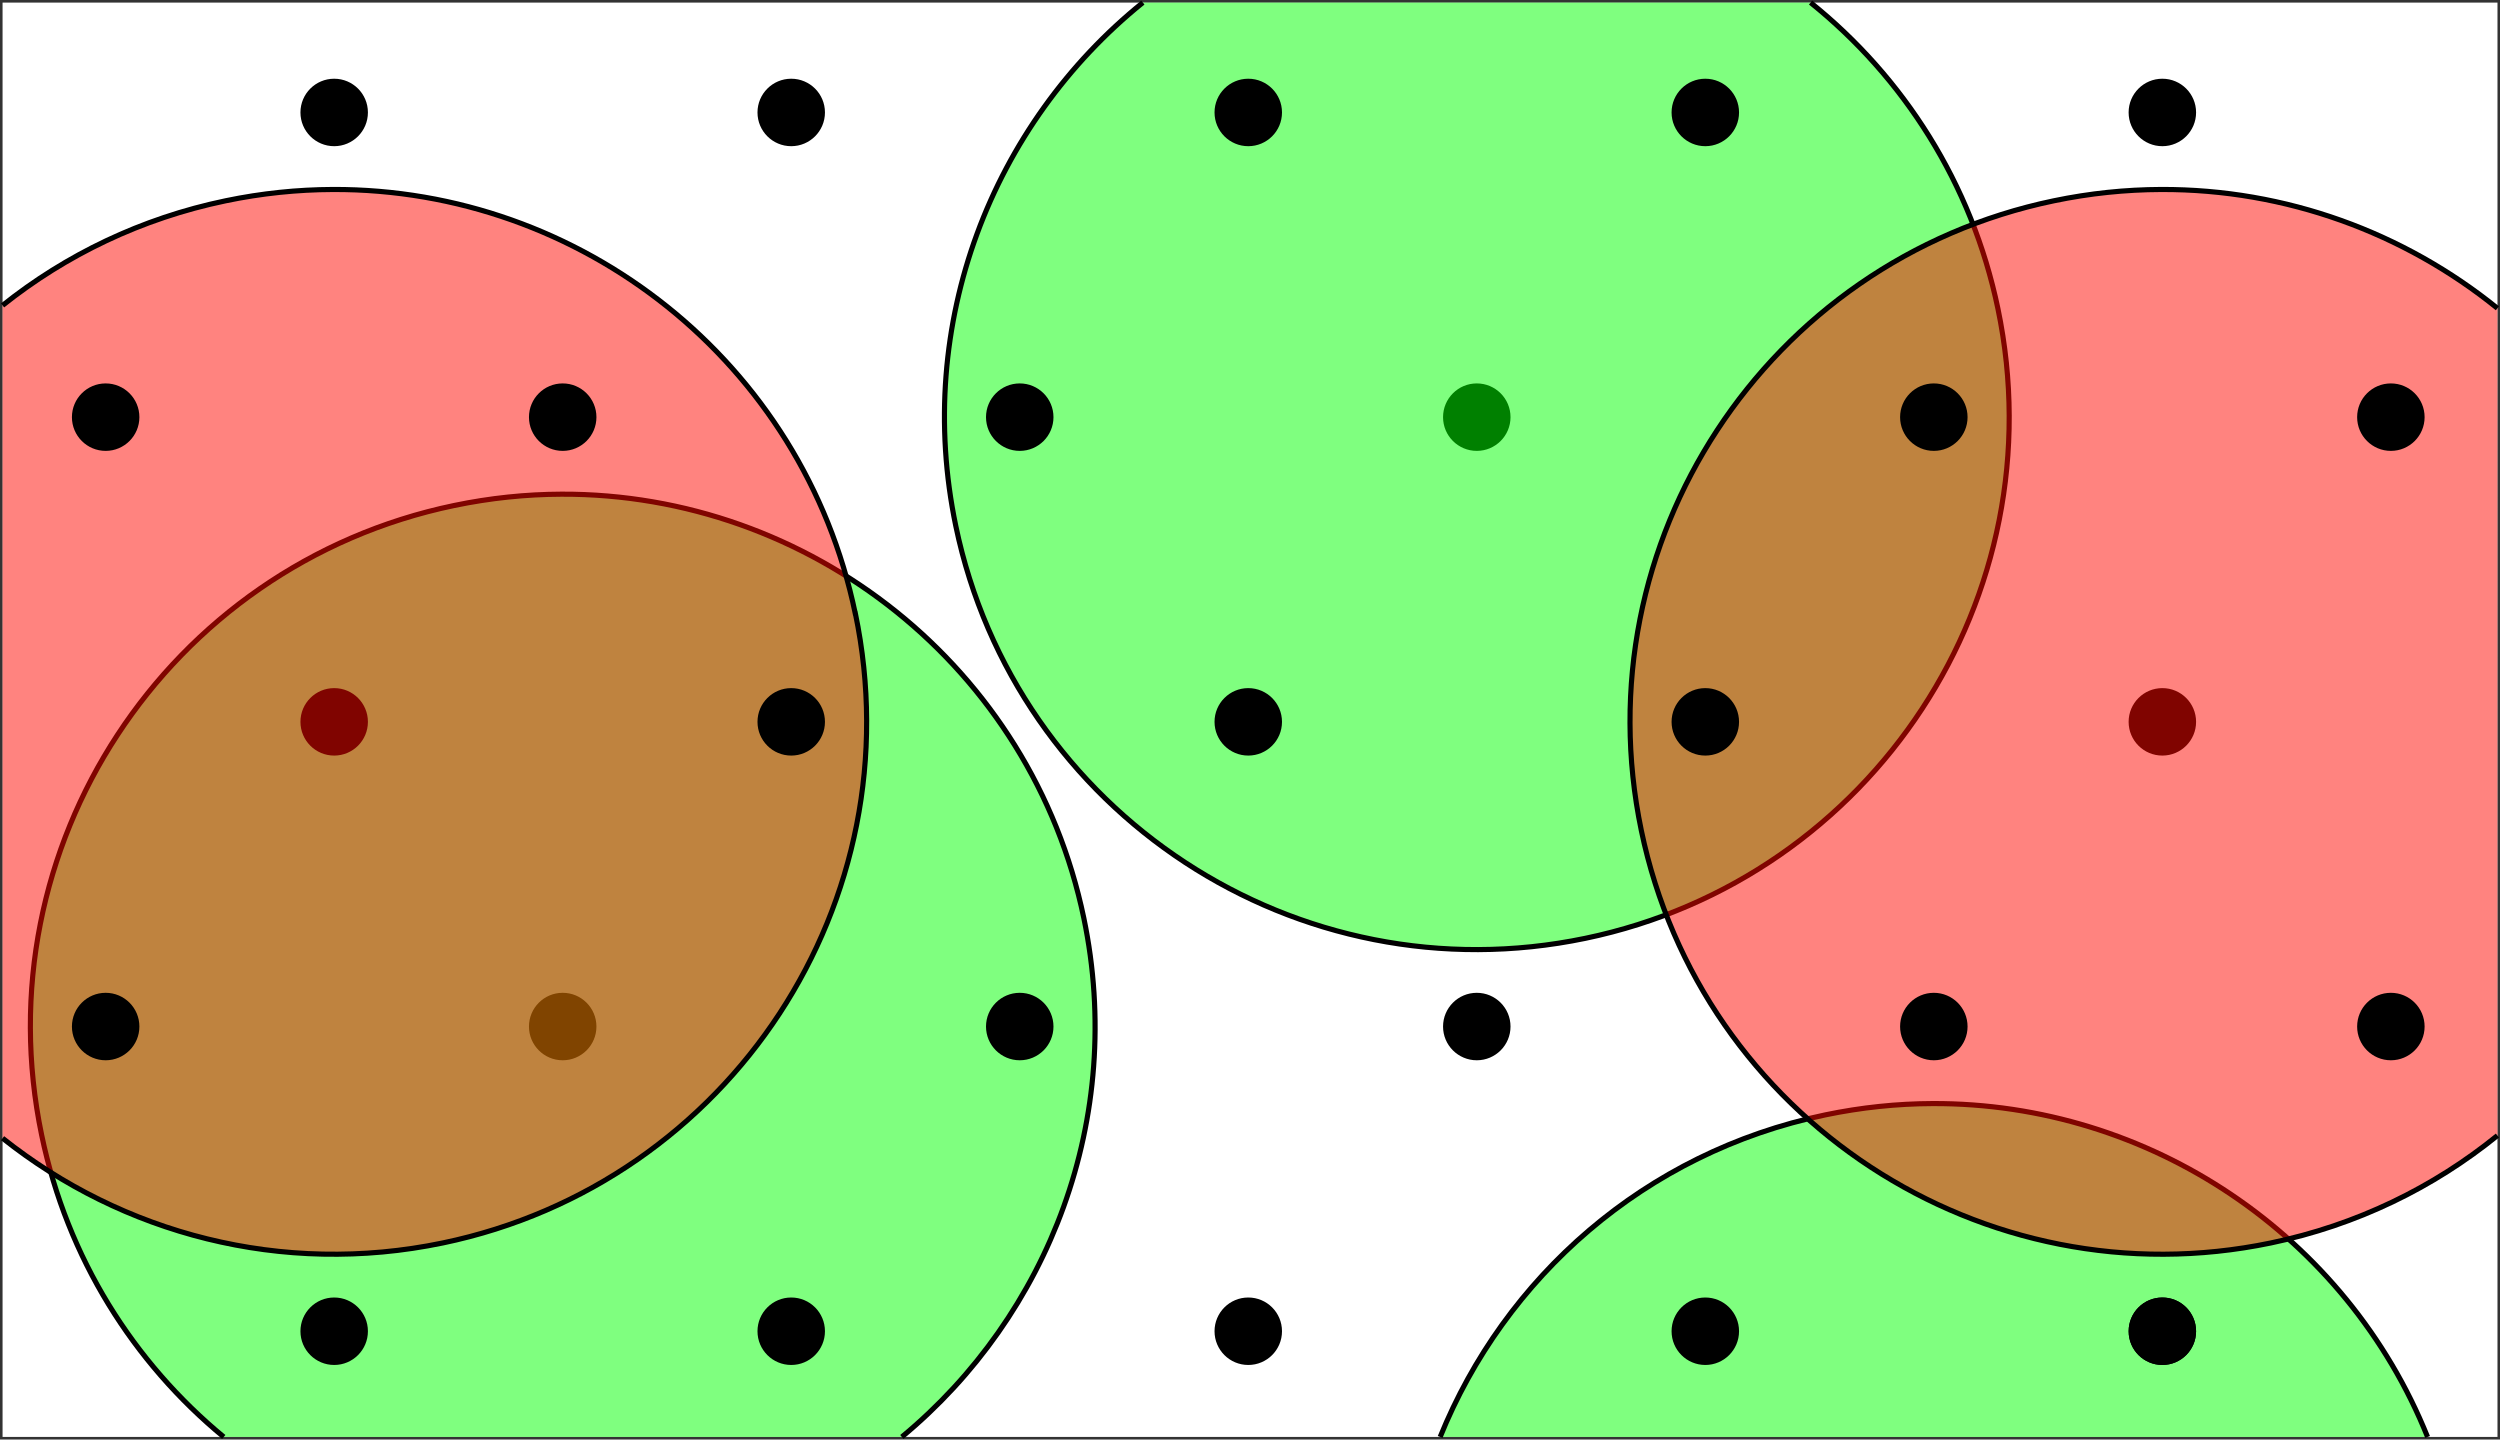 <?xml version="1.0" encoding="UTF-8" standalone="no"?>
<!-- Created with Inkscape (http://www.inkscape.org/) -->

<svg
   xmlns:dc="http://purl.org/dc/elements/1.1/"
   xmlns:cc="http://creativecommons.org/ns#"
   xmlns:rdf="http://www.w3.org/1999/02/22-rdf-syntax-ns#"
   xmlns:svg="http://www.w3.org/2000/svg"
   xmlns="http://www.w3.org/2000/svg"
   xmlns:sodipodi="http://sodipodi.sourceforge.net/DTD/sodipodi-0.dtd"
   xmlns:inkscape="http://www.inkscape.org/namespaces/inkscape"
   width="656.393"
   height="377.956"
   id="svg2"
   version="1.1"
   inkscape:version="0.48.4 r9939"
   sodipodi:docname="sterichindrance.svg">
  <rect width="100%" height="100%" fill="#333333" stroke="none"/>
  <sodipodi:namedview
     id="base"
     pagecolor="#ffffff"
     bordercolor="#666666"
     borderopacity="1.0"
     inkscape:pageopacity="0.0"
     inkscape:pageshadow="2"
     inkscape:zoom="1.979899"
     inkscape:cx="346.59402"
     inkscape:cy="231.57587"
     inkscape:document-units="px"
     inkscape:current-layer="layer1"
     showgrid="false"
     inkscape:window-width="1920"
     inkscape:window-height="1200"
     inkscape:window-x="1920"
     inkscape:window-y="0"
     inkscape:window-maximized="0"
     fit-margin-top="0"
     fit-margin-left="0"
     fit-margin-right="0"
     fit-margin-bottom="0"
     units="mm" />
  <defs
     id="defs4" />
  <g
     id="layer1"
     inkscape:groupmode="layer"
     inkscape:label="Layer 1"
     transform="translate(-2.153,-39.95)">
    <path
       id="rect4833"
       style="fill:#ffffff;fill-opacity:1;stroke:none"
       d="M 657.886,417.231 2.827,417.231 2.828,40.64 657.886,40.64 z"
       inkscape:connector-curvature="0"
       sodipodi:nodetypes="ccccc" />
    <path
       sodipodi:type="arc"
       style="fill:#000000;fill-opacity:1;stroke:none"
       id="path3876"
       sodipodi:cx="89.90358"
       sodipodi:cy="69.483757"
       sodipodi:rx="6.5659914"
       sodipodi:ry="6.5659914"
       d="m 96.47,69.484 c 0,3.626 -2.94,6.566 -6.566,6.566 -3.626,0 -6.566,-2.94 -6.566,-6.566 0,-3.626 2.94,-6.566 6.566,-6.566 3.626,0 6.566,2.94 6.566,6.566 z"
       transform="matrix(1.349,0,0,1.349,448.613,135.742)" />
    <path
       sodipodi:type="arc"
       style="fill:#000000;fill-opacity:1;stroke:none"
       id="path3878"
       sodipodi:cx="89.90358"
       sodipodi:cy="69.483757"
       sodipodi:rx="6.5659914"
       sodipodi:ry="6.5659914"
       d="m 96.47,69.484 c 0,3.626 -2.94,6.566 -6.566,6.566 -3.626,0 -6.566,-2.94 -6.566,-6.566 0,-3.626 2.94,-6.566 6.566,-6.566 3.626,0 6.566,2.94 6.566,6.566 z"
       transform="matrix(1.349,0,0,1.349,28.613,215.742)" />
    <path
       sodipodi:type="arc"
       style="fill:#000000;fill-opacity:1;stroke:none"
       id="path3862"
       sodipodi:cx="89.90358"
       sodipodi:cy="69.483757"
       sodipodi:rx="6.5659914"
       sodipodi:ry="6.5659914"
       d="m 96.47,69.484 c 0,3.626 -2.94,6.566 -6.566,6.566 -3.626,0 -6.566,-2.94 -6.566,-6.566 0,-3.626 2.94,-6.566 6.566,-6.566 3.626,0 6.566,2.94 6.566,6.566 z"
       transform="matrix(1.349,0,0,1.349,268.613,55.742)" />
    <path
       style="fill:#00ff00;fill-opacity:0.502;stroke:#000000;stroke-width:1.349;stroke-opacity:1"
       d="m 236.781,377.281 c 38.632,-31.979 58.721,-83.738 47.781,-136.25 C 270.788,174.915 212.409,129.519 147.406,129.75 c -9.286,0.033 -18.711,1.001 -28.156,2.969 -75.561,15.742 -124.055,89.751 -108.312,165.312 6.739,32.347 24.166,59.74 47.812,79.25"
       transform="translate(2.153,39.95)"
       id="path4782"
       inkscape:connector-curvature="0"
       sodipodi:nodetypes="cssssc" />
    <path
       sodipodi:type="arc"
       style="fill:#000000;fill-opacity:1;stroke:none"
       id="path3868"
       sodipodi:cx="89.90358"
       sodipodi:cy="69.483757"
       sodipodi:rx="6.5659914"
       sodipodi:ry="6.5659914"
       d="m 96.47,69.484 c 0,3.626 -2.94,6.566 -6.566,6.566 -3.626,0 -6.566,-2.94 -6.566,-6.566 0,-3.626 2.94,-6.566 6.566,-6.566 3.626,0 6.566,2.94 6.566,6.566 z"
       transform="matrix(1.349,0,0,1.349,-31.387,135.742)" />
    <path
       style="fill:#ff0800;fill-opacity:0.502;stroke:#000000;stroke-width:1.349;stroke-opacity:1"
       d="m 0,298.844 c 31.389,24.976 73.255,36.321 115.594,27.5 75.561,-15.742 124.055,-89.751 108.312,-165.312 l -0.031,0 C 210.095,94.921 151.717,49.518 86.719,49.75 77.433,49.783 68.007,50.751 58.562,52.719 36.394,57.337 16.57,66.97 0,80.188"
       transform="translate(2.827,39.95)"
       id="path4921"
       inkscape:connector-curvature="0"
       sodipodi:nodetypes="csccssc" />
    <path
       style="fill:#00ff00;fill-opacity:0.502;stroke:#000000;stroke-width:1.349;stroke-opacity:1"
       d="m 302.219,40.625 c -39.525,31.881 -60.194,84.246 -49.125,137.375 15.742,75.561 89.751,124.055 165.312,108.312 75.561,-15.742 124.055,-89.782 108.312,-165.344 C 519.847,87.999 501.879,60.198 477.531,40.625"
       id="path4795"
       inkscape:connector-curvature="0"
       sodipodi:nodetypes="csscc" />
    <path
       style="fill:#00ff00;fill-opacity:0.502;stroke:#000000;stroke-width:1.349;stroke-opacity:1"
       d="M 637.375,377.281 C 616.088,324.29 564.29,289.547 507.406,289.75 c -9.286,0.033 -18.712,1.001 -28.156,2.969 -47.452,9.886 -84.228,42.756 -101.125,84.562"
       transform="translate(2.153,39.95)"
       id="path4825"
       inkscape:connector-curvature="0"
       sodipodi:nodetypes="cssc" />
    <path
       style="fill:#ff0800;fill-opacity:0.502;stroke:#000000;stroke-width:1.349;stroke-opacity:1"
       d="M 655.719,80.938 C 631.19,61.09 600.144,49.634 567.406,49.75 c -9.286,0.033 -18.711,1.001 -28.156,2.969 -75.561,15.742 -124.055,89.751 -108.312,165.312 15.742,75.561 89.751,124.055 165.312,108.312 22.571,-4.702 42.719,-14.598 59.469,-28.188"
       transform="translate(2.153,39.95)"
       id="path4829"
       inkscape:connector-curvature="0"
       sodipodi:nodetypes="cssssc" />
    <path
       transform="matrix(1.349,0,0,1.349,-31.387,-24.258)"
       d="m 96.47,69.484 c 0,3.626 -2.94,6.566 -6.566,6.566 -3.626,0 -6.566,-2.94 -6.566,-6.566 0,-3.626 2.94,-6.566 6.566,-6.566 3.626,0 6.566,2.94 6.566,6.566 z"
       sodipodi:ry="6.5659914"
       sodipodi:rx="6.5659914"
       sodipodi:cy="69.483757"
       sodipodi:cx="89.90358"
       id="path2985"
       style="fill:#000000;fill-opacity:1;stroke:none"
       sodipodi:type="arc" />
    <path
       sodipodi:type="arc"
       style="fill:#000000;fill-opacity:1;stroke:none"
       id="path3826"
       sodipodi:cx="89.90358"
       sodipodi:cy="69.483757"
       sodipodi:rx="6.5659914"
       sodipodi:ry="6.5659914"
       d="m 96.47,69.484 c 0,3.626 -2.94,6.566 -6.566,6.566 -3.626,0 -6.566,-2.94 -6.566,-6.566 0,-3.626 2.94,-6.566 6.566,-6.566 3.626,0 6.566,2.94 6.566,6.566 z"
       transform="matrix(1.349,0,0,1.349,88.613,-24.258)" />
    <path
       sodipodi:type="arc"
       style="fill:#000000;fill-opacity:1;stroke:none"
       id="path3828"
       sodipodi:cx="89.90358"
       sodipodi:cy="69.483757"
       sodipodi:rx="6.5659914"
       sodipodi:ry="6.5659914"
       d="m 96.47,69.484 c 0,3.626 -2.94,6.566 -6.566,6.566 -3.626,0 -6.566,-2.94 -6.566,-6.566 0,-3.626 2.94,-6.566 6.566,-6.566 3.626,0 6.566,2.94 6.566,6.566 z"
       transform="matrix(1.349,0,0,1.349,208.613,-24.258)" />
    <path
       transform="matrix(1.349,0,0,1.349,328.613,-24.258)"
       d="m 96.47,69.484 c 0,3.626 -2.94,6.566 -6.566,6.566 -3.626,0 -6.566,-2.94 -6.566,-6.566 0,-3.626 2.94,-6.566 6.566,-6.566 3.626,0 6.566,2.94 6.566,6.566 z"
       sodipodi:ry="6.5659914"
       sodipodi:rx="6.5659914"
       sodipodi:cy="69.483757"
       sodipodi:cx="89.90358"
       id="path3830"
       style="fill:#000000;fill-opacity:1;stroke:none"
       sodipodi:type="arc" />
    <path
       transform="matrix(1.349,0,0,1.349,448.613,-24.258)"
       d="m 96.47,69.484 c 0,3.626 -2.94,6.566 -6.566,6.566 -3.626,0 -6.566,-2.94 -6.566,-6.566 0,-3.626 2.94,-6.566 6.566,-6.566 3.626,0 6.566,2.94 6.566,6.566 z"
       sodipodi:ry="6.5659914"
       sodipodi:rx="6.5659914"
       sodipodi:cy="69.483757"
       sodipodi:cx="89.90358"
       id="path3844"
       style="fill:#000000;fill-opacity:1;stroke:none"
       sodipodi:type="arc" />
    <path
       transform="matrix(1.349,0,0,1.349,28.613,55.742)"
       d="m 96.47,69.484 c 0,3.626 -2.94,6.566 -6.566,6.566 -3.626,0 -6.566,-2.94 -6.566,-6.566 0,-3.626 2.94,-6.566 6.566,-6.566 3.626,0 6.566,2.94 6.566,6.566 z"
       sodipodi:ry="6.5659914"
       sodipodi:rx="6.5659914"
       sodipodi:cy="69.483757"
       sodipodi:cx="89.90358"
       id="path3858"
       style="fill:#000000;fill-opacity:1;stroke:none"
       sodipodi:type="arc" />
    <path
       sodipodi:type="arc"
       style="fill:#000000;fill-opacity:1;stroke:none"
       id="path3860"
       sodipodi:cx="89.90358"
       sodipodi:cy="69.483757"
       sodipodi:rx="6.5659914"
       sodipodi:ry="6.5659914"
       d="m 96.47,69.484 c 0,3.626 -2.94,6.566 -6.566,6.566 -3.626,0 -6.566,-2.94 -6.566,-6.566 0,-3.626 2.94,-6.566 6.566,-6.566 3.626,0 6.566,2.94 6.566,6.566 z"
       transform="matrix(1.349,0,0,1.349,148.613,55.742)" />
    <path
       transform="matrix(1.349,0,0,1.349,388.613,55.742)"
       d="m 96.47,69.484 c 0,3.626 -2.94,6.566 -6.566,6.566 -3.626,0 -6.566,-2.94 -6.566,-6.566 0,-3.626 2.94,-6.566 6.566,-6.566 3.626,0 6.566,2.94 6.566,6.566 z"
       sodipodi:ry="6.5659914"
       sodipodi:rx="6.5659914"
       sodipodi:cy="69.483757"
       sodipodi:cx="89.90358"
       id="path3864"
       style="fill:#000000;fill-opacity:1;stroke:none"
       sodipodi:type="arc" />
    <path
       transform="matrix(1.349,0,0,1.349,508.613,55.742)"
       d="m 96.47,69.484 c 0,3.626 -2.94,6.566 -6.566,6.566 -3.626,0 -6.566,-2.94 -6.566,-6.566 0,-3.626 2.94,-6.566 6.566,-6.566 3.626,0 6.566,2.94 6.566,6.566 z"
       sodipodi:ry="6.5659914"
       sodipodi:rx="6.5659914"
       sodipodi:cy="69.483757"
       sodipodi:cx="89.90358"
       id="path3866"
       style="fill:#000000;fill-opacity:1;stroke:none"
       sodipodi:type="arc" />
    <path
       transform="matrix(1.349,0,0,1.349,88.613,135.742)"
       d="m 96.47,69.484 c 0,3.626 -2.94,6.566 -6.566,6.566 -3.626,0 -6.566,-2.94 -6.566,-6.566 0,-3.626 2.94,-6.566 6.566,-6.566 3.626,0 6.566,2.94 6.566,6.566 z"
       sodipodi:ry="6.5659914"
       sodipodi:rx="6.5659914"
       sodipodi:cy="69.483757"
       sodipodi:cx="89.90358"
       id="path3870"
       style="fill:#000000;fill-opacity:1;stroke:none"
       sodipodi:type="arc" />
    <g
       id="g4944">
      <path
         sodipodi:type="arc"
         style="fill:#000000;fill-opacity:1;stroke:none"
         id="path3872"
         sodipodi:cx="89.90358"
         sodipodi:cy="69.483757"
         sodipodi:rx="6.5659914"
         sodipodi:ry="6.5659914"
         d="m 96.47,69.484 c 0,3.626 -2.94,6.566 -6.566,6.566 -3.626,0 -6.566,-2.94 -6.566,-6.566 0,-3.626 2.94,-6.566 6.566,-6.566 3.626,0 6.566,2.94 6.566,6.566 z"
         transform="matrix(1.349,0,0,1.349,208.613,135.742)" />
      <path
         transform="matrix(1.349,0,0,1.349,328.613,135.742)"
         d="m 96.47,69.484 c 0,3.626 -2.94,6.566 -6.566,6.566 -3.626,0 -6.566,-2.94 -6.566,-6.566 0,-3.626 2.94,-6.566 6.566,-6.566 3.626,0 6.566,2.94 6.566,6.566 z"
         sodipodi:ry="6.5659914"
         sodipodi:rx="6.5659914"
         sodipodi:cy="69.483757"
         sodipodi:cx="89.90358"
         id="path3874"
         style="fill:#000000;fill-opacity:1;stroke:none"
         sodipodi:type="arc" />
    </g>
    <path
       transform="matrix(1.349,0,0,1.349,148.613,215.742)"
       d="m 96.47,69.484 c 0,3.626 -2.94,6.566 -6.566,6.566 -3.626,0 -6.566,-2.94 -6.566,-6.566 0,-3.626 2.94,-6.566 6.566,-6.566 3.626,0 6.566,2.94 6.566,6.566 z"
       sodipodi:ry="6.5659914"
       sodipodi:rx="6.5659914"
       sodipodi:cy="69.483757"
       sodipodi:cx="89.90358"
       id="path3880"
       style="fill:#000000;fill-opacity:1;stroke:none"
       sodipodi:type="arc" />
    <path
       transform="matrix(1.349,0,0,1.349,268.613,215.742)"
       d="m 96.47,69.484 c 0,3.626 -2.94,6.566 -6.566,6.566 -3.626,0 -6.566,-2.94 -6.566,-6.566 0,-3.626 2.94,-6.566 6.566,-6.566 3.626,0 6.566,2.94 6.566,6.566 z"
       sodipodi:ry="6.5659914"
       sodipodi:rx="6.5659914"
       sodipodi:cy="69.483757"
       sodipodi:cx="89.90358"
       id="path3882"
       style="fill:#000000;fill-opacity:1;stroke:none"
       sodipodi:type="arc" />
    <path
       sodipodi:type="arc"
       style="fill:#000000;fill-opacity:1;stroke:none"
       id="path3884"
       sodipodi:cx="89.90358"
       sodipodi:cy="69.483757"
       sodipodi:rx="6.5659914"
       sodipodi:ry="6.5659914"
       d="m 96.47,69.484 c 0,3.626 -2.94,6.566 -6.566,6.566 -3.626,0 -6.566,-2.94 -6.566,-6.566 0,-3.626 2.94,-6.566 6.566,-6.566 3.626,0 6.566,2.94 6.566,6.566 z"
       transform="matrix(1.349,0,0,1.349,388.613,215.742)" />
    <path
       sodipodi:type="arc"
       style="fill:#000000;fill-opacity:1;stroke:none"
       id="path3886"
       sodipodi:cx="89.90358"
       sodipodi:cy="69.483757"
       sodipodi:rx="6.5659914"
       sodipodi:ry="6.5659914"
       d="m 96.47,69.484 c 0,3.626 -2.94,6.566 -6.566,6.566 -3.626,0 -6.566,-2.94 -6.566,-6.566 0,-3.626 2.94,-6.566 6.566,-6.566 3.626,0 6.566,2.94 6.566,6.566 z"
       transform="matrix(1.349,0,0,1.349,508.613,215.742)" />
    <path
       transform="matrix(1.349,0,0,1.349,-31.387,295.742)"
       d="m 96.47,69.484 c 0,3.626 -2.94,6.566 -6.566,6.566 -3.626,0 -6.566,-2.94 -6.566,-6.566 0,-3.626 2.94,-6.566 6.566,-6.566 3.626,0 6.566,2.94 6.566,6.566 z"
       sodipodi:ry="6.5659914"
       sodipodi:rx="6.5659914"
       sodipodi:cy="69.483757"
       sodipodi:cx="89.90358"
       id="path3888"
       style="fill:#000000;fill-opacity:1;stroke:none"
       sodipodi:type="arc" />
    <path
       sodipodi:type="arc"
       style="fill:#000000;fill-opacity:1;stroke:none"
       id="path3890"
       sodipodi:cx="89.90358"
       sodipodi:cy="69.483757"
       sodipodi:rx="6.5659914"
       sodipodi:ry="6.5659914"
       d="m 96.47,69.484 c 0,3.626 -2.94,6.566 -6.566,6.566 -3.626,0 -6.566,-2.94 -6.566,-6.566 0,-3.626 2.94,-6.566 6.566,-6.566 3.626,0 6.566,2.94 6.566,6.566 z"
       transform="matrix(1.349,0,0,1.349,88.613,295.742)" />
    <path
       sodipodi:type="arc"
       style="fill:#000000;fill-opacity:1;stroke:none"
       id="path3892"
       sodipodi:cx="89.90358"
       sodipodi:cy="69.483757"
       sodipodi:rx="6.5659914"
       sodipodi:ry="6.5659914"
       d="m 96.47,69.484 c 0,3.626 -2.94,6.566 -6.566,6.566 -3.626,0 -6.566,-2.94 -6.566,-6.566 0,-3.626 2.94,-6.566 6.566,-6.566 3.626,0 6.566,2.94 6.566,6.566 z"
       transform="matrix(1.349,0,0,1.349,208.613,295.742)" />
    <path
       transform="matrix(1.349,0,0,1.349,328.613,295.742)"
       d="m 96.47,69.484 c 0,3.626 -2.94,6.566 -6.566,6.566 -3.626,0 -6.566,-2.94 -6.566,-6.566 0,-3.626 2.94,-6.566 6.566,-6.566 3.626,0 6.566,2.94 6.566,6.566 z"
       sodipodi:ry="6.5659914"
       sodipodi:rx="6.5659914"
       sodipodi:cy="69.483757"
       sodipodi:cx="89.90358"
       id="path3894"
       style="fill:#000000;fill-opacity:1;stroke:none"
       sodipodi:type="arc" />
    <path
       transform="matrix(1.349,0,0,1.349,448.613,295.742)"
       d="m 96.47,69.484 c 0,3.626 -2.94,6.566 -6.566,6.566 -3.626,0 -6.566,-2.94 -6.566,-6.566 0,-3.626 2.94,-6.566 6.566,-6.566 3.626,0 6.566,2.94 6.566,6.566 z"
       sodipodi:ry="6.5659914"
       sodipodi:rx="6.5659914"
       sodipodi:cy="69.483757"
       sodipodi:cx="89.90358"
       id="path3896"
       style="fill:#000000;fill-opacity:1;stroke:none"
       sodipodi:type="arc" />
    <path
       sodipodi:type="arc"
       style="fill:#000000;fill-opacity:1;stroke:none"
       id="path4811"
       sodipodi:cx="89.90358"
       sodipodi:cy="69.483757"
       sodipodi:rx="6.5659914"
       sodipodi:ry="6.5659914"
       d="m 96.47,69.484 c 0,3.626 -2.94,6.566 -6.566,6.566 -3.626,0 -6.566,-2.94 -6.566,-6.566 0,-3.626 2.94,-6.566 6.566,-6.566 3.626,0 6.566,2.94 6.566,6.566 z"
       transform="matrix(1.349,0,0,1.349,-91.387,215.742)" />
    <path
       transform="matrix(1.349,0,0,1.349,-91.387,55.742)"
       d="m 96.47,69.484 c 0,3.626 -2.94,6.566 -6.566,6.566 -3.626,0 -6.566,-2.94 -6.566,-6.566 0,-3.626 2.94,-6.566 6.566,-6.566 3.626,0 6.566,2.94 6.566,6.566 z"
       sodipodi:ry="6.5659914"
       sodipodi:rx="6.5659914"
       sodipodi:cy="69.483757"
       sodipodi:cx="89.90358"
       id="path4813"
       style="fill:#000000;fill-opacity:1;stroke:none"
       sodipodi:type="arc" />
    <path
       sodipodi:type="arc"
       style="fill:#000000;fill-opacity:1;stroke:none"
       id="path4817"
       sodipodi:cx="89.90358"
       sodipodi:cy="69.483757"
       sodipodi:rx="6.5659914"
       sodipodi:ry="6.5659914"
       d="m 96.47,69.484 c 0,3.626 -2.94,6.566 -6.566,6.566 -3.626,0 -6.566,-2.94 -6.566,-6.566 0,-3.626 2.94,-6.566 6.566,-6.566 3.626,0 6.566,2.94 6.566,6.566 z"
       transform="matrix(1.349,0,0,1.349,448.613,295.742)" />
  </g>
</svg>
